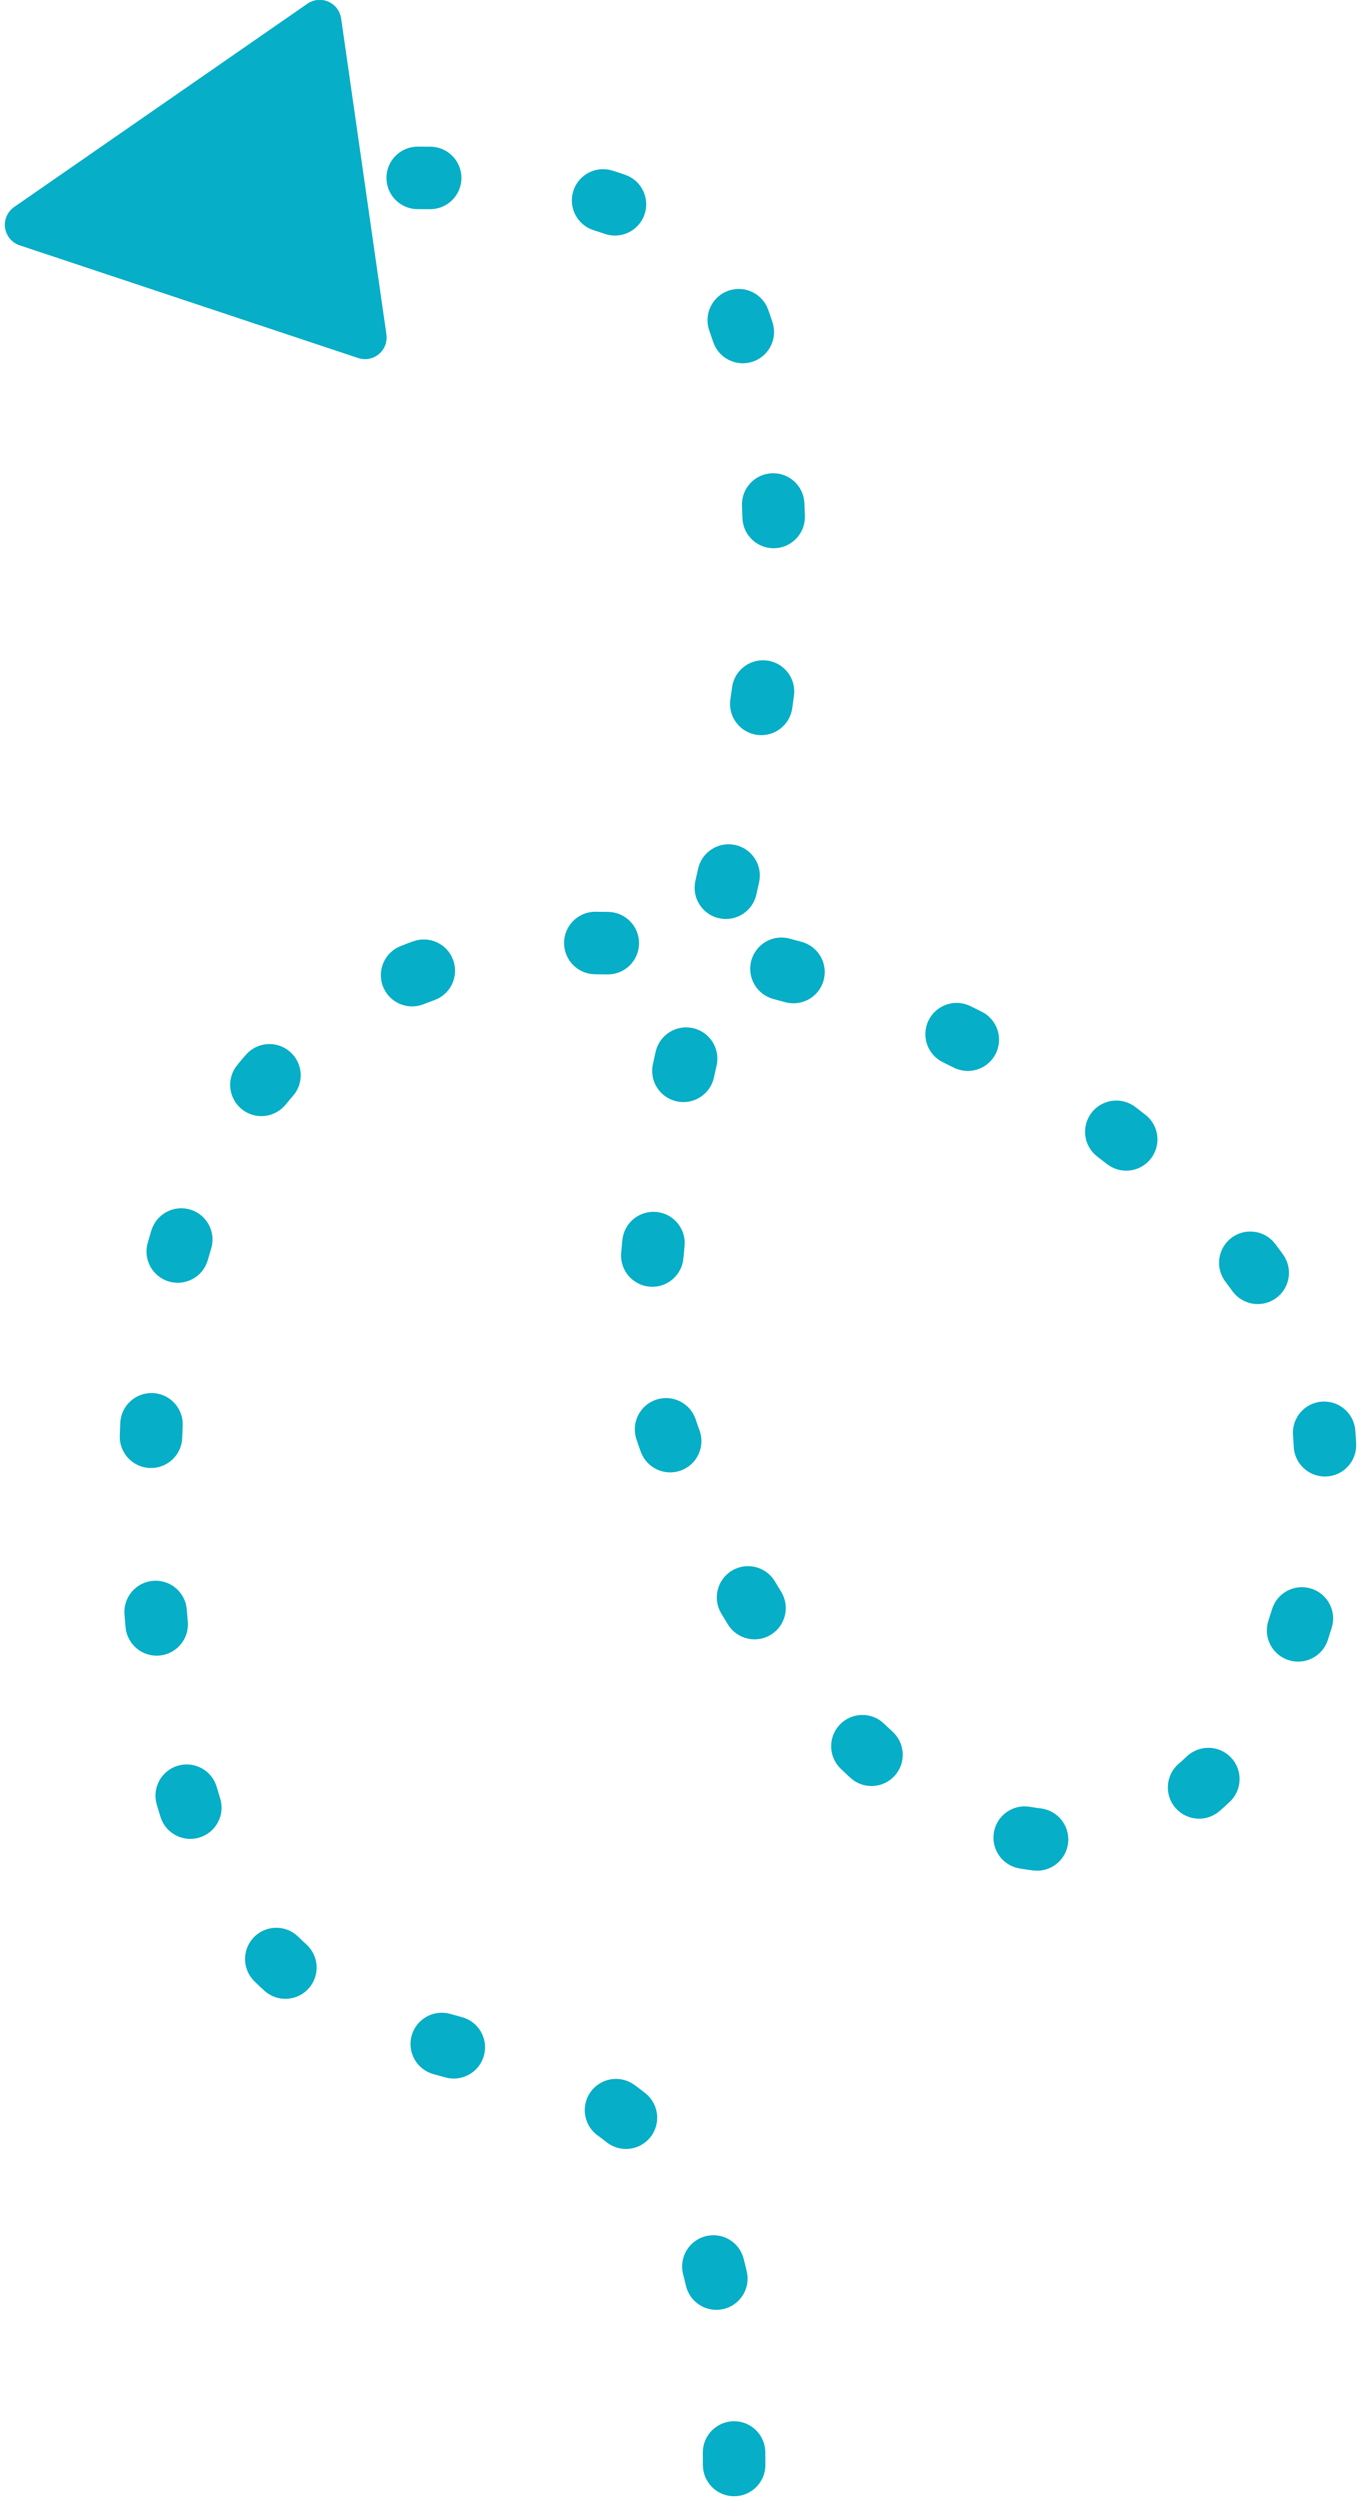 <?xml version="1.0" encoding="UTF-8"?>
<svg width="109px" height="200px" viewBox="0 0 109 200" version="1.1" xmlns="http://www.w3.org/2000/svg" xmlns:xlink="http://www.w3.org/1999/xlink">
    <title>fleche-chronologie</title>
    <g id="Site" stroke="none" stroke-width="1" fill="none" fill-rule="evenodd">
        <g id="Nous-connaître-:-Qui-sommes-nous-?" transform="translate(-718, -1902)" fill="#06AEC7" fill-rule="nonzero">
            <g id="Group-16" transform="translate(714.299, 1916.231)">
                <path id="fleche-chronologie" d="M82.29,168.478 C82.556,168.44 82.827,168.465 83.082,168.549 L110.175,177.566 C111.082,177.868 111.572,178.848 111.27,179.754 C111.152,180.109 110.922,180.416 110.614,180.63 L87.145,196.894 C86.359,197.438 85.282,197.243 84.738,196.458 C84.585,196.237 84.485,195.984 84.447,195.718 L80.823,170.436 C80.688,169.491 81.344,168.614 82.29,168.478 Z M77.342,180.457 C77.662,180.46 77.986,180.461 78.312,180.46 C79.693,180.456 80.815,181.573 80.819,182.954 C80.822,184.334 79.706,185.456 78.325,185.46 C77.979,185.461 77.636,185.46 77.296,185.456 C75.915,185.444 74.806,184.314 74.819,182.933 C74.832,181.553 75.962,180.444 77.342,180.457 Z M63.358,178.485 C63.639,178.584 63.926,178.678 64.221,178.769 C65.54,179.178 66.278,180.578 65.87,181.897 C65.462,183.216 64.062,183.954 62.743,183.546 C62.39,183.437 62.044,183.323 61.706,183.204 C60.402,182.748 59.716,181.322 60.172,180.019 C60.629,178.716 62.055,178.029 63.358,178.485 Z M54.673,169.844 C54.772,170.143 54.874,170.44 54.98,170.736 C55.443,172.036 54.765,173.467 53.465,173.93 C52.164,174.394 50.734,173.716 50.27,172.415 C50.152,172.084 50.037,171.751 49.927,171.416 C49.493,170.105 50.203,168.691 51.514,168.257 C52.825,167.823 54.239,168.533 54.673,169.844 Z M52.331,155.759 C52.34,156.081 52.352,156.401 52.367,156.72 C52.429,158.099 51.362,159.268 49.982,159.33 C48.603,159.393 47.434,158.325 47.372,156.946 C47.356,156.601 47.343,156.255 47.333,155.907 C47.292,154.527 48.377,153.375 49.758,153.334 C51.138,153.293 52.29,154.379 52.331,155.759 Z M51.181,138.406 C52.548,138.604 53.495,139.872 53.297,141.239 C53.25,141.564 53.204,141.887 53.16,142.209 C52.974,143.577 51.713,144.534 50.345,144.348 C48.977,144.161 48.019,142.901 48.206,141.533 C48.252,141.197 48.299,140.86 48.348,140.521 C48.547,139.155 49.815,138.208 51.181,138.406 Z M54.21,123.736 C55.556,124.041 56.4,125.38 56.095,126.727 C56.021,127.055 55.948,127.378 55.877,127.697 C55.575,129.044 54.238,129.892 52.891,129.59 C51.544,129.289 50.696,127.952 50.997,126.604 C51.07,126.282 51.143,125.954 51.219,125.621 C51.524,124.275 52.863,123.431 54.21,123.736 Z M63.163,119.24 C63.481,119.248 63.797,119.252 64.112,119.253 C65.493,119.257 66.608,120.38 66.604,121.761 C66.599,123.142 65.476,124.257 64.096,124.253 C63.748,124.252 63.398,124.247 63.047,124.239 C61.667,124.207 60.574,123.062 60.606,121.682 C60.638,120.301 61.783,119.208 63.163,119.24 Z M48.913,117.02 C49.223,117.107 49.533,117.19 49.843,117.272 C51.178,117.623 51.976,118.99 51.626,120.325 C51.275,121.66 49.908,122.459 48.572,122.108 C48.24,122.02 47.907,121.93 47.574,121.838 C46.244,121.468 45.465,120.09 45.835,118.76 C46.204,117.43 47.583,116.651 48.913,117.02 Z M81.09,118.259 C81.6,119.542 80.972,120.995 79.689,121.505 C79.356,121.637 79.019,121.764 78.68,121.887 C77.382,122.357 75.948,121.685 75.478,120.387 C75.009,119.089 75.68,117.655 76.979,117.186 C77.27,117.08 77.558,116.971 77.844,116.857 C79.128,116.348 80.581,116.975 81.09,118.259 Z M35.416,111.784 C35.704,111.929 35.994,112.072 36.284,112.213 C37.526,112.817 38.043,114.313 37.439,115.555 C36.835,116.797 35.339,117.313 34.097,116.71 C33.788,116.559 33.48,116.407 33.173,116.253 C31.939,115.633 31.441,114.131 32.06,112.897 C32.679,111.663 34.182,111.165 35.416,111.784 Z M57.594,109.086 C58.942,109.384 59.793,110.718 59.495,112.067 C59.424,112.389 59.351,112.717 59.275,113.051 C58.973,114.398 57.635,115.245 56.288,114.942 C54.941,114.64 54.094,113.302 54.397,111.955 C54.471,111.626 54.543,111.304 54.613,110.987 C54.911,109.639 56.246,108.788 57.594,109.086 Z M92.41,108.469 C93.479,109.343 93.637,110.918 92.764,111.987 C92.534,112.268 92.301,112.544 92.064,112.815 C91.155,113.854 89.575,113.96 88.536,113.051 C87.497,112.143 87.391,110.563 88.3,109.524 C88.5,109.294 88.698,109.061 88.892,108.823 C89.766,107.754 91.341,107.595 92.41,108.469 Z M23.157,104.071 C23.409,104.268 23.663,104.464 23.92,104.659 C25.02,105.493 25.235,107.061 24.4,108.161 C23.566,109.261 21.997,109.476 20.898,108.642 C20.622,108.432 20.348,108.222 20.077,108.01 C18.989,107.159 18.797,105.588 19.648,104.5 C20.498,103.413 22.069,103.22 23.157,104.071 Z M98.204,94.667 C99.532,95.043 100.304,96.425 99.927,97.754 C99.831,98.094 99.732,98.431 99.629,98.765 C99.224,100.085 97.826,100.827 96.506,100.422 C95.186,100.017 94.444,98.619 94.849,97.299 C94.941,96.999 95.03,96.696 95.117,96.39 C95.494,95.062 96.876,94.29 98.204,94.667 Z M59.596,94.253 L59.761,94.262 C61.136,94.381 62.154,95.593 62.035,96.969 C62.005,97.31 61.973,97.655 61.937,98.003 C61.797,99.377 60.569,100.376 59.196,100.236 C57.822,100.096 56.822,98.869 56.963,97.495 C56.996,97.171 57.026,96.852 57.054,96.536 C57.164,95.27 58.198,94.307 59.434,94.254 L59.596,94.253 Z M13.119,93.907 C13.301,94.158 13.487,94.41 13.678,94.661 C14.512,95.761 14.297,97.329 13.197,98.164 C12.097,98.998 10.529,98.783 9.694,97.683 C9.479,97.4 9.269,97.115 9.064,96.831 C8.256,95.711 8.509,94.148 9.629,93.341 C10.749,92.533 12.312,92.787 13.119,93.907 Z M99.743,79.755 C101.123,79.8 102.206,80.955 102.161,82.335 C102.15,82.68 102.136,83.023 102.121,83.364 C102.059,84.743 100.89,85.811 99.511,85.749 C98.132,85.687 97.064,84.519 97.126,83.139 C97.14,82.819 97.153,82.497 97.163,82.173 C97.208,80.793 98.363,79.71 99.743,79.755 Z M60.454,81.026 C60.584,81.372 60.706,81.723 60.821,82.079 C61.247,83.392 60.527,84.802 59.214,85.227 C57.9,85.653 56.49,84.933 56.065,83.62 C55.973,83.336 55.875,83.057 55.772,82.782 C55.287,81.49 55.942,80.049 57.235,79.563 C58.527,79.078 59.969,79.733 60.454,81.026 Z M8.211,81.482 C8.221,81.767 8.239,82.053 8.266,82.341 C8.393,83.716 7.381,84.933 6.007,85.06 C4.632,85.188 3.414,84.176 3.287,82.801 C3.252,82.421 3.228,82.042 3.214,81.664 C3.164,80.284 4.241,79.125 5.621,79.075 C7.001,79.025 8.16,80.102 8.211,81.482 Z M53.493,67.239 C53.671,67.53 53.85,67.824 54.027,68.121 C54.735,69.307 54.348,70.842 53.162,71.55 C51.977,72.257 50.442,71.87 49.734,70.685 C49.567,70.406 49.4,70.13 49.233,69.857 C48.51,68.68 48.877,67.141 50.054,66.418 C51.23,65.695 52.77,66.063 53.493,67.239 Z M101.698,67.02 C101.728,67.357 101.757,67.696 101.784,68.039 C101.894,69.415 100.868,70.62 99.491,70.73 C98.115,70.84 96.91,69.814 96.8,68.438 C96.774,68.11 96.746,67.786 96.718,67.464 C96.595,66.089 97.611,64.875 98.986,64.752 C100.361,64.629 101.575,65.645 101.698,67.02 Z M8.649,64.393 C9.959,64.828 10.669,66.243 10.234,67.553 C10.136,67.848 10.042,68.145 9.951,68.446 C9.55,69.767 8.155,70.514 6.833,70.114 C5.512,69.713 4.765,68.318 5.165,66.996 C5.269,66.654 5.377,66.315 5.488,65.978 C5.923,64.668 7.338,63.958 8.649,64.393 Z M43.69,54.971 C43.949,55.209 44.208,55.452 44.465,55.7 C45.459,56.659 45.487,58.242 44.528,59.235 C43.569,60.229 41.986,60.257 40.993,59.298 C40.766,59.079 40.538,58.865 40.311,58.656 C39.293,57.723 39.225,56.141 40.158,55.124 C41.091,54.106 42.673,54.038 43.69,54.971 Z M17.68,52.57 C18.581,53.616 18.462,55.195 17.416,56.096 C17.196,56.285 16.978,56.482 16.763,56.686 C15.761,57.635 14.178,57.592 13.229,56.59 C12.279,55.587 12.322,54.005 13.325,53.056 C13.597,52.798 13.873,52.548 14.154,52.306 C15.201,51.405 16.779,51.524 17.68,52.57 Z M98.9,51.834 C99.004,52.165 99.106,52.501 99.205,52.841 C99.591,54.167 98.83,55.555 97.505,55.941 C96.179,56.327 94.791,55.566 94.405,54.241 C94.315,53.934 94.224,53.632 94.13,53.334 C93.716,52.017 94.448,50.614 95.765,50.199 C97.082,49.785 98.485,50.517 98.9,51.834 Z M29.045,47.557 C29.422,47.602 29.799,47.658 30.177,47.724 C31.537,47.965 32.444,49.263 32.203,50.622 C31.962,51.982 30.665,52.889 29.305,52.648 C29.022,52.598 28.739,52.556 28.458,52.523 C27.087,52.361 26.107,51.118 26.269,49.747 C26.431,48.375 27.674,47.395 29.045,47.557 Z M90.579,37.931 C90.855,38.179 91.126,38.435 91.392,38.698 C92.374,39.668 92.384,41.251 91.413,42.233 C90.442,43.215 88.859,43.225 87.877,42.254 C87.667,42.046 87.453,41.844 87.235,41.648 C86.209,40.725 86.125,39.144 87.049,38.117 C87.972,37.091 89.553,37.008 90.579,37.931 Z M76.083,30.999 C76.436,31.095 76.757,31.183 77.064,31.269 C78.395,31.639 79.172,33.018 78.802,34.348 C78.431,35.678 77.052,36.456 75.722,36.085 C75.427,36.003 75.118,35.918 74.775,35.825 C73.442,35.464 72.655,34.091 73.016,32.758 C73.377,31.426 74.751,30.638 76.083,30.999 Z M63.22,25.832 C63.443,26.011 63.671,26.185 63.906,26.352 C65.028,27.156 65.286,28.718 64.482,29.841 C63.678,30.963 62.117,31.221 60.994,30.417 C60.684,30.195 60.381,29.965 60.085,29.727 C59.01,28.861 58.839,27.288 59.705,26.212 C60.571,25.136 62.145,24.966 63.22,25.832 Z M56.853,14.344 C56.924,14.652 56.999,14.954 57.076,15.251 C57.423,16.588 56.621,17.952 55.284,18.299 C53.948,18.646 52.583,17.844 52.236,16.508 C52.148,16.169 52.064,15.825 51.982,15.475 C51.67,14.13 52.507,12.786 53.852,12.474 C55.197,12.162 56.54,12.999 56.853,14.344 Z M52.995,-2.5 C54.376,-2.5 55.495,-1.381 55.495,1.05488665e-13 C55.495,0.329 55.496,0.654 55.499,0.976 C55.512,2.356 54.404,3.486 53.023,3.499 C51.642,3.512 50.513,2.403 50.5,1.023 C50.496,0.685 50.495,0.344 50.495,-1.05488665e-13 C50.495,-1.381 51.614,-2.5 52.995,-2.5 Z" transform="translate(57.724, 91.48) rotate(-180) translate(-57.724, -91.48) "></path>
            </g>
        </g>
    </g>
</svg>